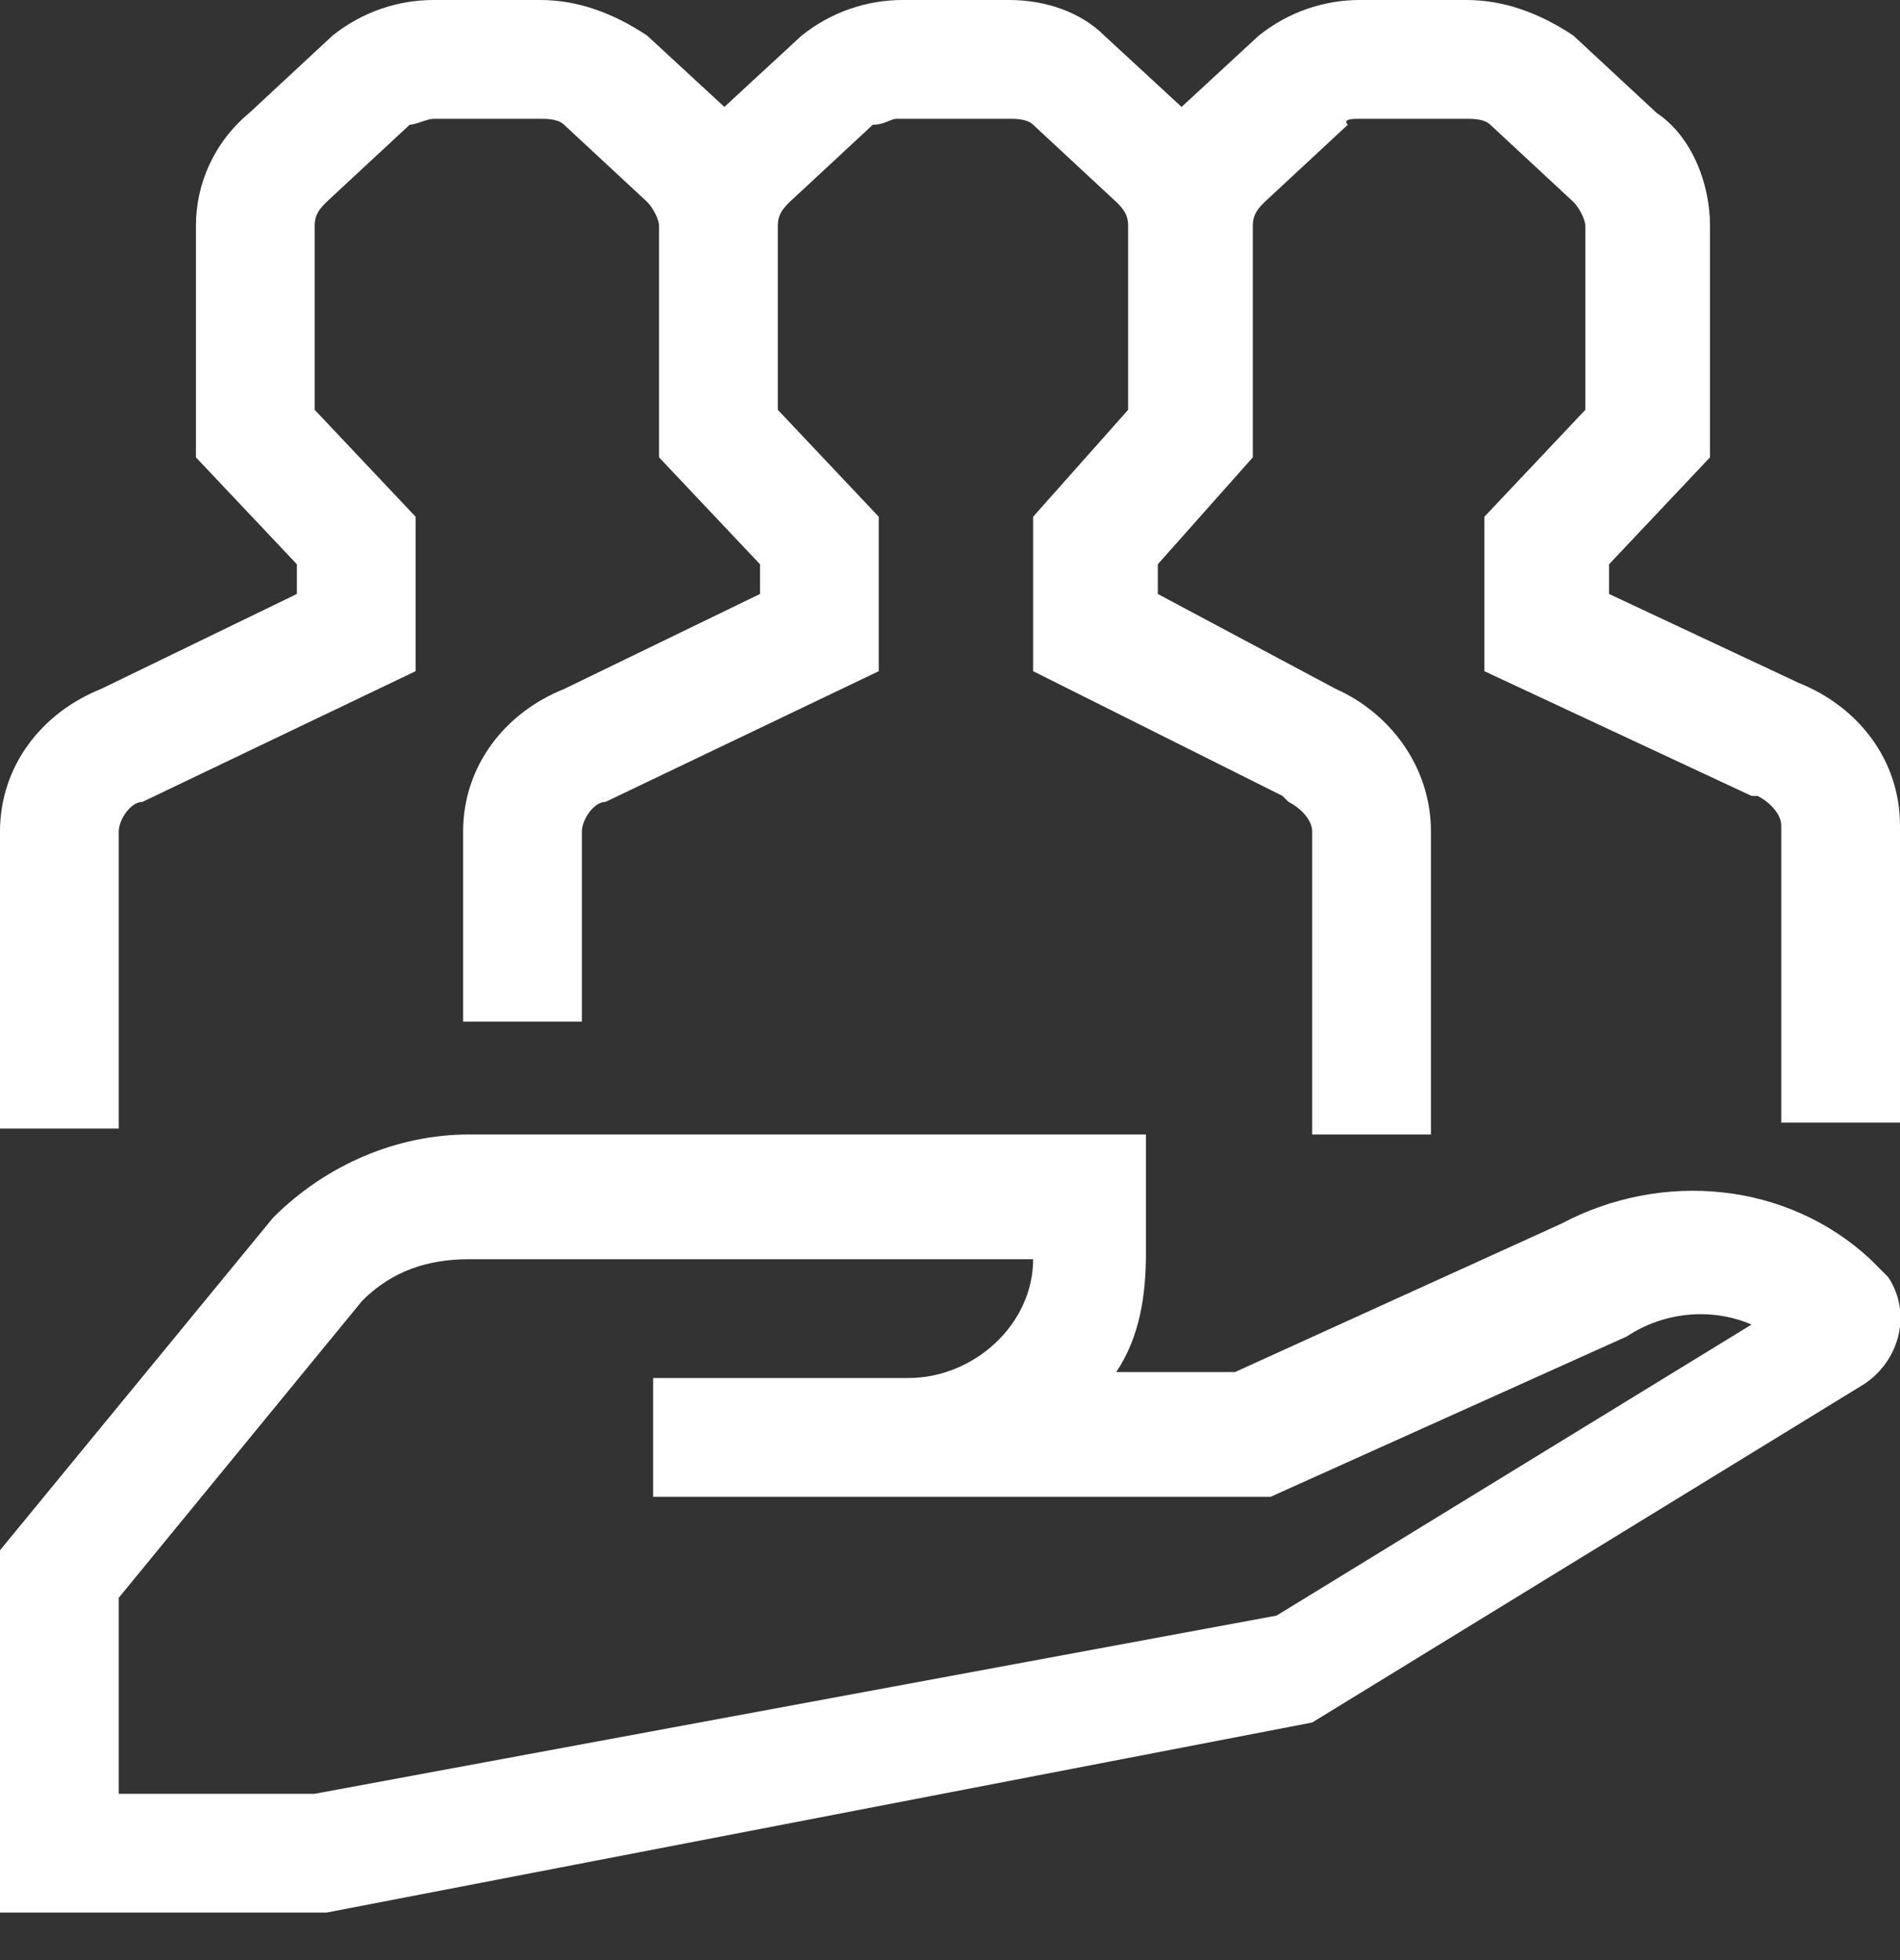 <svg xmlns="http://www.w3.org/2000/svg" width="32" height="33" viewBox="0 0 32 33">
    <rect x="0" y="0" width="32" height="33" fill="#333333" stroke="none"/>
    <g fill="#FFF" fill-rule="nonzero">
        <path d="M22.1 29l9.3-5.7c.6-.4.8-1.2.4-1.8l-.3-.3c-1.4-1.3-3.5-1.5-5.2-.6l-5.5 2.5h-2c.4-.6.5-1.3.5-2v-2H7.9c-1.2 0-2.4.5-3.3 1.4L0 26.1v6.1h5.5L22.1 29zM2 30.2v-3.3l4.1-5c.5-.5 1.1-.7 1.8-.7h9.5c0 1.1-1 2-2.1 2H11v2h10.4l6-2.7c.6-.4 1.4-.5 2.1-.2l-8 4.9-16.2 3H2zM2 14c0-.2.2-.5.4-.5L7 11.3V8.7L5.3 6.9V3.8c0-.2.1-.3.2-.4l1.4-1.3c.1 0 .3-.1.4-.1h1.8c.1 0 .3 0 .4.1l1.4 1.3c.1.1.2.3.2.4v3.9l1.7 1.8v.5l-3.3 1.6c-1 .4-1.7 1.3-1.7 2.4v3.2h2V14c0-.2.2-.5.4-.5l4.6-2.2V8.7l-1.7-1.8V3.8c0-.2.1-.3.2-.4l1.4-1.3c.2 0 .3-.1.4-.1H17c.1 0 .3 0 .4.1l1.4 1.3c.1.1.2.2.2.4v3.1l-1.6 1.8v2.6l4.2 2.1.1.1c.2.1.4.3.4.5v5.1h2V14c0-1.1-.7-2-1.6-2.4l-3-1.6v-.5l1.6-1.8V3.8c0-.2.1-.3.2-.4l1.4-1.3c-.1-.1.1-.1.2-.1h1.8c.1 0 .3 0 .4.1l1.4 1.3c.1.1.2.3.2.4v3.1L25 8.7v2.6l4.5 2.1h.1c.2.1.4.3.4.5v5h2v-5c0-1.1-.7-2-1.7-2.4L27.1 10v-.5l1.7-1.8V3.8c0-.7-.3-1.5-.9-1.9L26.5.6c-.6-.4-1.2-.6-1.8-.6h-1.8c-.6 0-1.2.2-1.7.6l-1.3 1.2L18.6.6c-.4-.4-1-.6-1.6-.6h-1.8c-.6 0-1.2.2-1.7.6l-1.3 1.2L10.9.6C10.3.2 9.7 0 9.1 0H7.3c-.6 0-1.2.2-1.7.6L4.2 1.9c-.6.5-.9 1.2-.9 1.9v3.9L5 9.5v.5l-3.3 1.6C.7 12 0 12.9 0 14v5h2v-5z"/>
    </g>
</svg>

